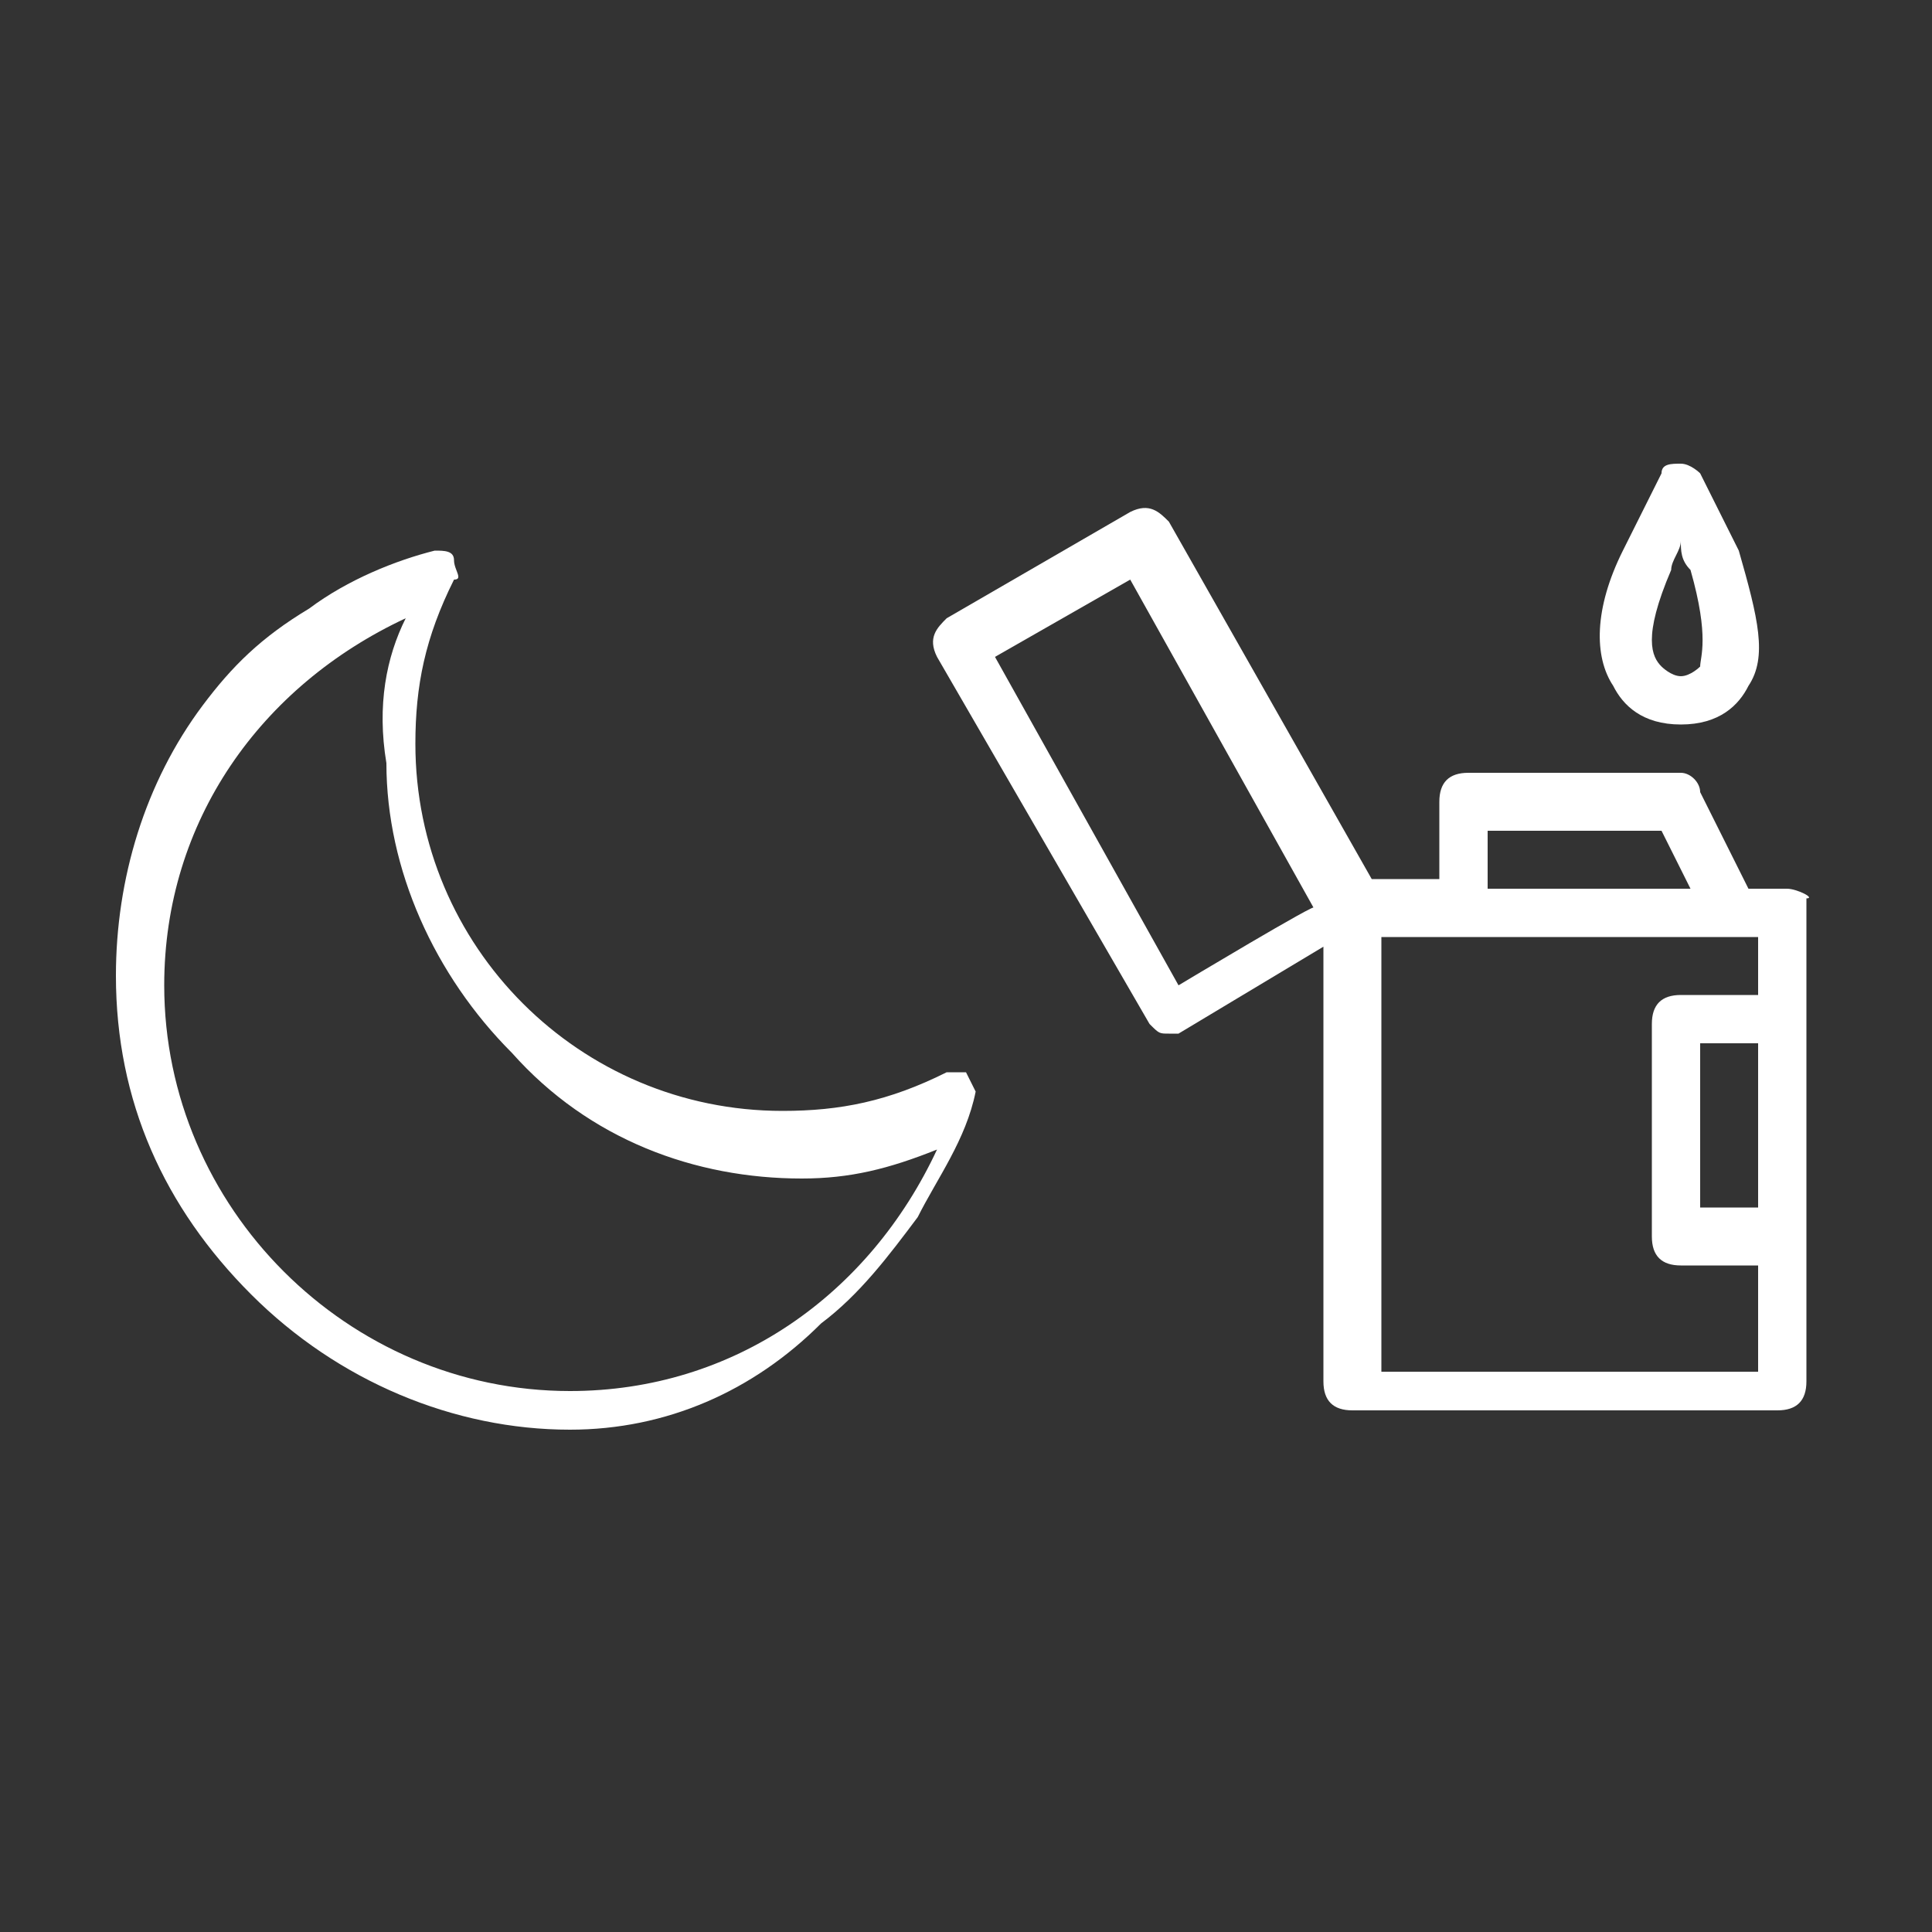 <?xml version="1.0" encoding="utf-8"?>
<!-- Generator: Adobe Illustrator 19.1.0, SVG Export Plug-In . SVG Version: 6.00 Build 0)  -->
<svg version="1.1" id="Layer_1" xmlns="http://www.w3.org/2000/svg" xmlns:xlink="http://www.w3.org/1999/xlink" x="0px" y="0px"
	 viewBox="-295 387 20 20" style="enable-background:new -295 387 20 20;" xml:space="preserve">
<rect x="-295" y="387" width="20" height="20" fill="#333333" stroke="none"/>
<style type="text/css">
	.st0{fill:#FFFFFF;}
</style>
<path class="st0" d="M-289.1,401.8c-1.2,0-2.4-0.5-3.3-1.4c-0.9-0.9-1.4-2-1.4-3.3c0-1,0.3-2,0.9-2.8c0.3-0.4,0.6-0.7,1.1-1
	c0.4-0.3,0.9-0.5,1.3-0.6c0.1,0,0.2,0,0.2,0.1s0.1,0.2,0,0.2c-0.3,0.6-0.4,1.1-0.4,1.7c0,2.1,1.7,3.8,3.8,3.8c0.6,0,1.1-0.1,1.7-0.4
	c0.1,0,0.2,0,0.2,0s0.1,0.2,0.1,0.2c-0.1,0.5-0.4,0.9-0.6,1.3c-0.3,0.4-0.6,0.8-1,1.1C-287.2,401.4-288.1,401.8-289.1,401.8
	L-289.1,401.8z M-290.8,393.4c-1.5,0.7-2.5,2.1-2.5,3.8c0,2.3,1.9,4.2,4.2,4.2c1.7,0,3.1-1,3.8-2.5c-0.5,0.2-0.9,0.3-1.4,0.3
	c-1.1,0-2.2-0.4-3-1.3c-0.8-0.8-1.3-1.9-1.3-3C-291.1,394.3-291,393.8-290.8,393.4z"/>
<path class="st0" d="M-276.5,396.2h-0.4l-0.5-1c0-0.1-0.1-0.2-0.2-0.2h-2.2c-0.2,0-0.3,0.1-0.3,0.3v0.8h-0.7l-2.1-3.7
	c-0.1-0.1-0.2-0.2-0.4-0.1l-1.9,1.1c-0.1,0.1-0.2,0.2-0.1,0.4l2.2,3.8c0.1,0.1,0.1,0.1,0.2,0.1c0,0,0.1,0,0.1,0l1.5-0.9v4.5
	c0,0.2,0.1,0.3,0.3,0.3h4.4c0.2,0,0.3-0.1,0.3-0.3v-5C-276.2,396.3-276.4,396.2-276.5,396.2z M-276.8,399.5h-0.6v-1.7h0.6V399.5z
	 M-279.6,395.6h1.8l0.3,0.6h-2.1V395.6z M-282.8,397.2l-1.9-3.4l1.4-0.8l1.9,3.4C-281.3,396.3-282.8,397.2-282.8,397.2z
	 M-280.7,401.1v-4.4h3.6c0,0,0,0,0,0c0,0,0,0,0,0h0.3v0.6h-0.8c-0.2,0-0.3,0.1-0.3,0.3v2.2c0,0.2,0.1,0.3,0.3,0.3h0.8v1.1H-280.7z"
	/>
<path class="st0" d="M-277.6,394.5c-0.4,0-0.6-0.2-0.7-0.4c-0.2-0.3-0.2-0.8,0.1-1.4c0.2-0.4,0.4-0.8,0.4-0.8c0-0.1,0.1-0.1,0.2-0.1
	c0.1,0,0.2,0.1,0.2,0.1c0,0,0.2,0.4,0.4,0.8c0.2,0.7,0.3,1.1,0.1,1.4C-277,394.3-277.2,394.5-277.6,394.5z M-277.6,392.6
	c0,0.1-0.1,0.2-0.1,0.3c-0.3,0.7-0.2,0.9-0.1,1c0,0,0.1,0.1,0.2,0.1s0.2-0.1,0.2-0.1c0-0.1,0.1-0.3-0.1-1
	C-277.6,392.8-277.6,392.7-277.6,392.6z"/>
</svg>
